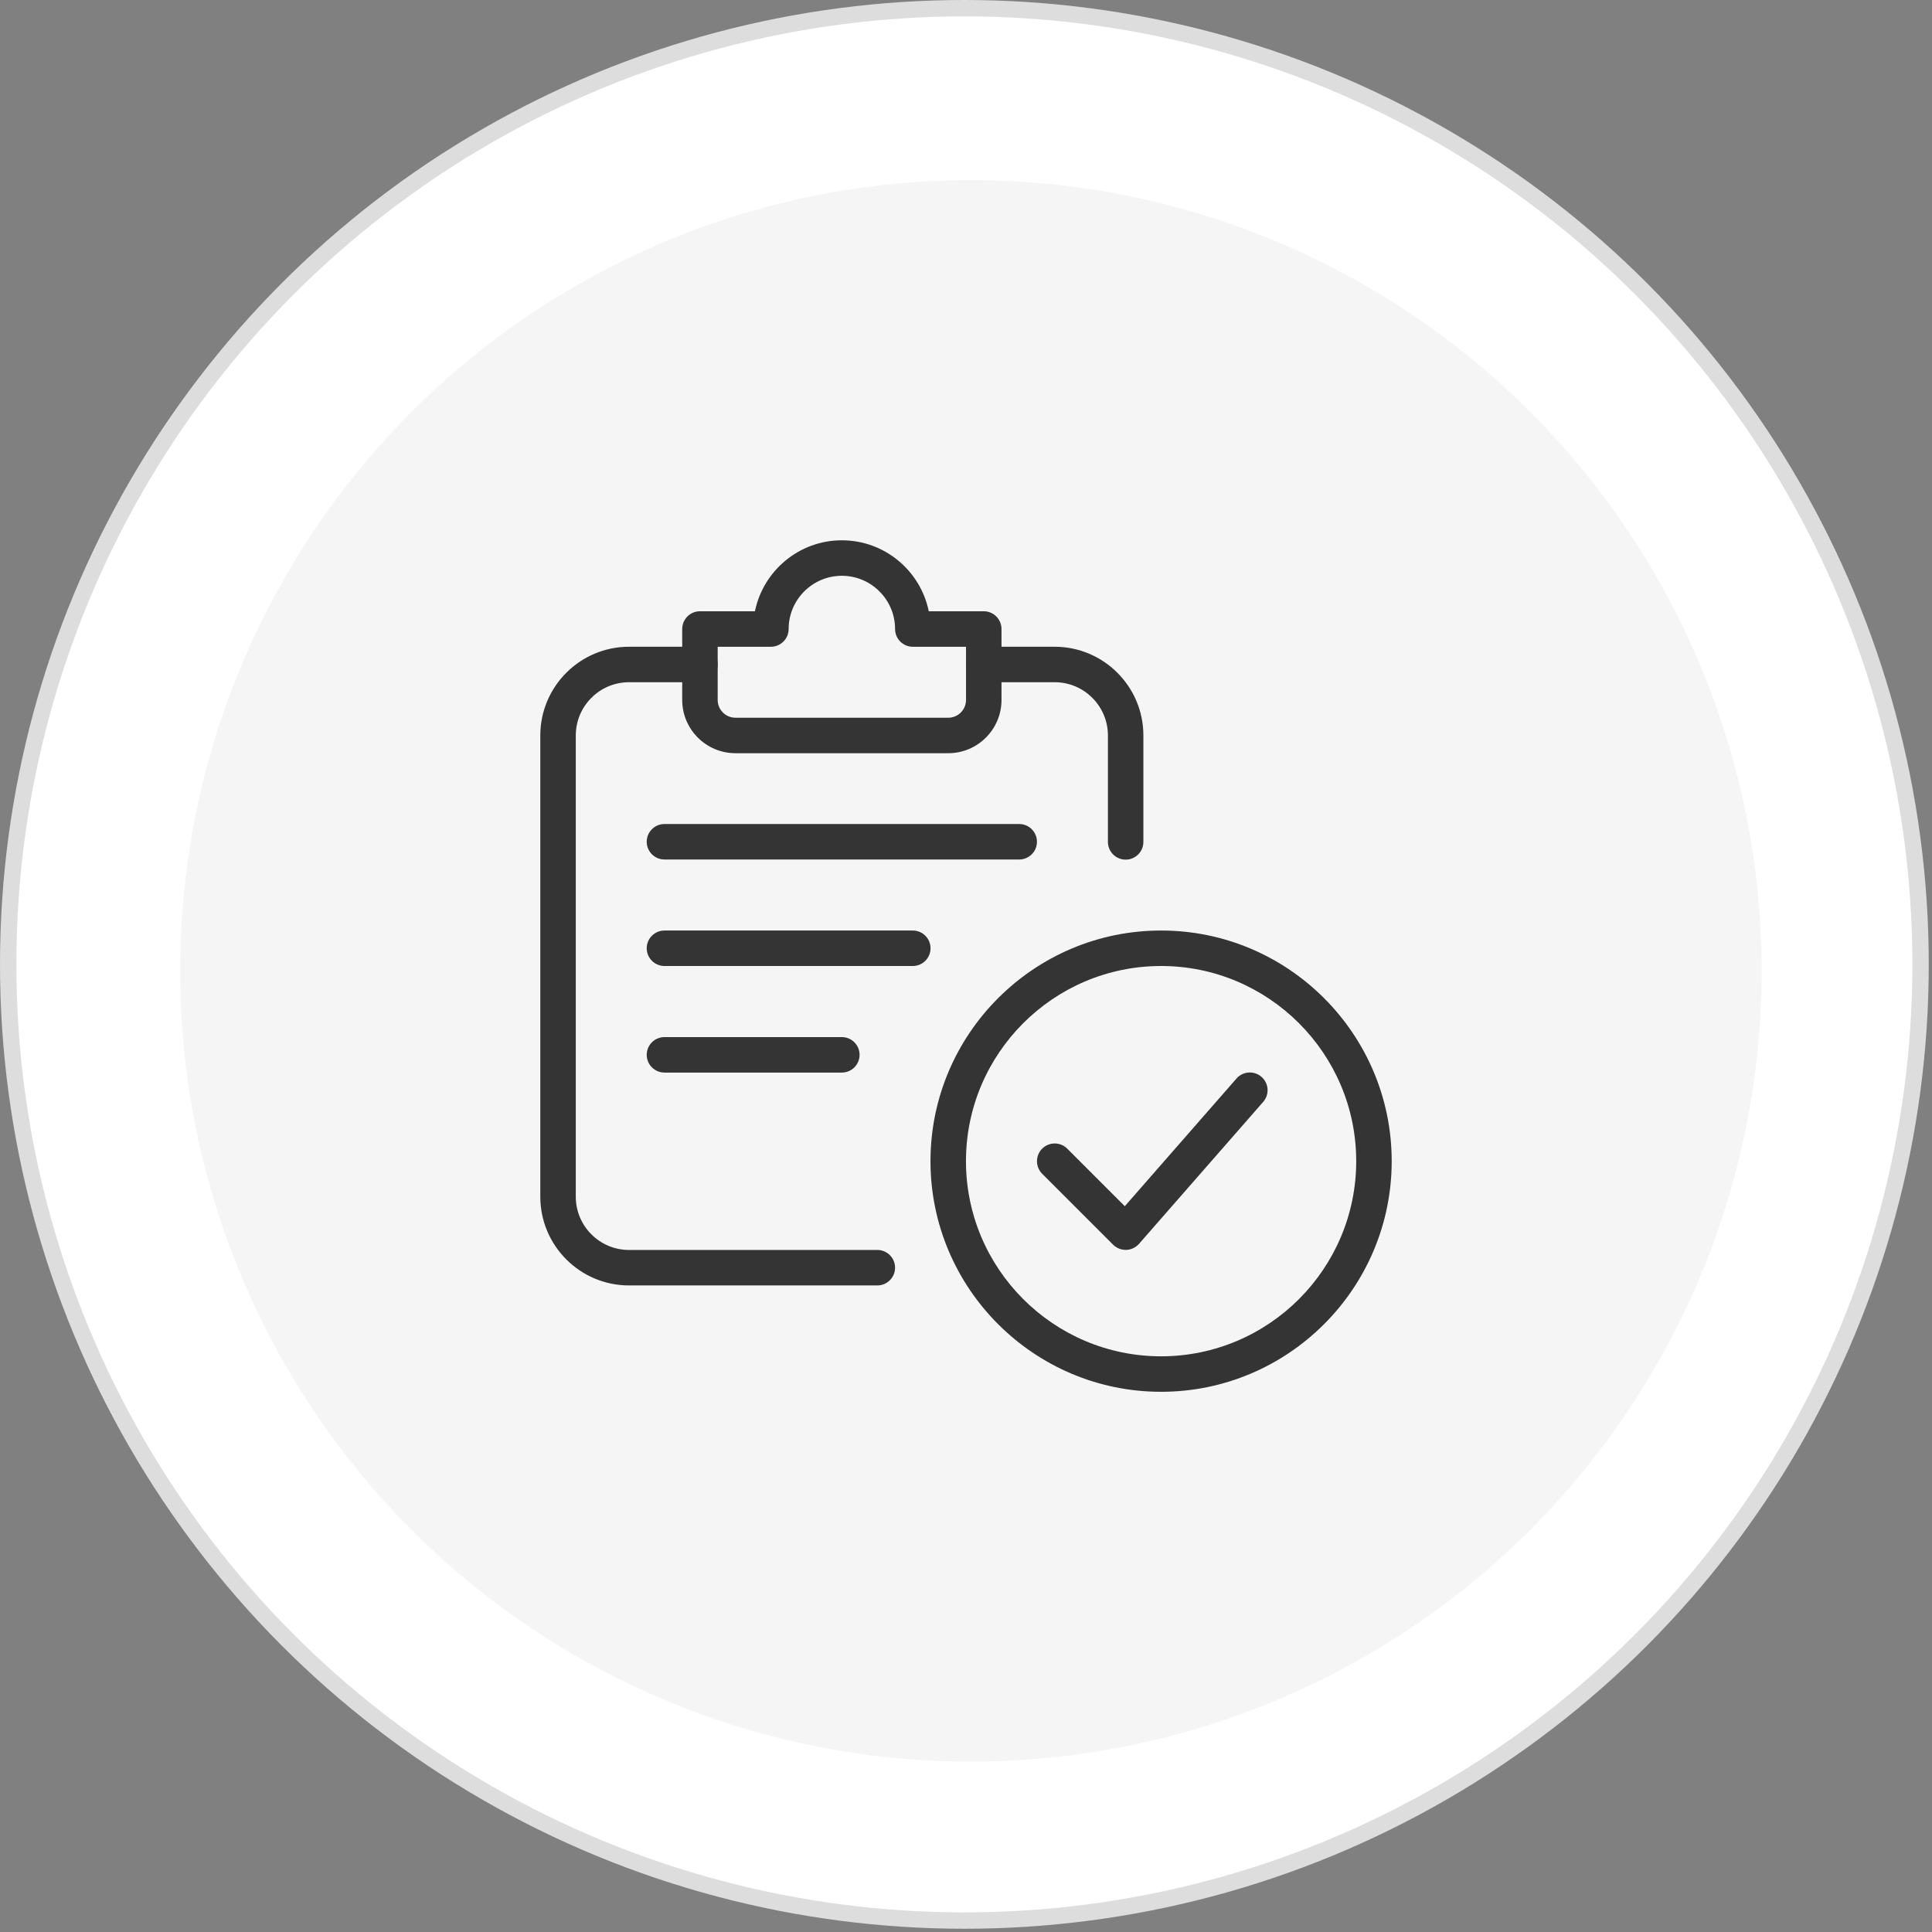 <svg width="118" height="118" viewBox="0 0 118 118" fill="none" xmlns="http://www.w3.org/2000/svg">
<rect x="0" y="0" width="118" height="118" fill="#808080" stroke="none"/>
<circle cx="58.901" cy="58.901" r="58.401" fill="white" stroke="#DDDDDD"/>
<circle cx="59.298" cy="59.298" r="48.298" fill="#F5F5F5"/>
<path d="M70.916 85.006C63.15 85.006 56.831 78.687 56.831 70.92C56.831 63.153 63.15 56.833 70.916 56.833C78.681 56.833 85 63.153 85 70.92C85 78.687 78.681 85.006 70.916 85.006ZM70.916 59C64.344 59 58.998 64.349 58.998 70.92C58.998 77.49 64.344 82.839 70.916 82.839C77.487 82.839 82.833 77.49 82.833 70.92C82.833 64.349 77.487 59 70.916 59Z" fill="#343434"/>
<path d="M68.753 76.339C68.467 76.339 68.19 76.224 67.986 76.023L63.652 71.689C63.23 71.266 63.23 70.579 63.652 70.156C64.075 69.734 64.762 69.734 65.184 70.156L68.699 73.671L75.52 65.874C75.914 65.421 76.599 65.378 77.049 65.772C77.5 66.166 77.546 66.849 77.151 67.3L69.568 75.969C69.371 76.194 69.087 76.328 68.788 76.339C68.777 76.339 68.764 76.339 68.753 76.339Z" fill="#343434"/>
<path d="M53.584 78.51H38.417C35.431 78.51 33 76.081 33 73.092V44.919C33 41.93 35.431 39.501 38.417 39.501H42.751C43.349 39.501 43.834 39.986 43.834 40.585C43.834 41.183 43.349 41.668 42.751 41.668H38.417C36.625 41.668 35.167 43.127 35.167 44.919V73.092C35.167 74.884 36.625 76.343 38.417 76.343H53.584C54.182 76.343 54.668 76.828 54.668 77.426C54.668 78.025 54.182 78.51 53.584 78.51Z" fill="#343434"/>
<path d="M68.751 52.504C68.153 52.504 67.668 52.019 67.668 51.42V44.919C67.668 43.127 66.209 41.668 64.417 41.668H60.084C59.486 41.668 59.001 41.183 59.001 40.585C59.001 39.986 59.486 39.501 60.084 39.501H64.417C67.403 39.501 69.834 41.93 69.834 44.919V51.42C69.834 52.019 69.349 52.504 68.751 52.504Z" fill="#343434"/>
<path d="M57.918 46.003H44.917C43.125 46.003 41.667 44.544 41.667 42.752V38.418C41.667 37.82 42.152 37.334 42.75 37.334H46.109C46.614 34.864 48.8 33 51.417 33C54.035 33 56.221 34.864 56.726 37.334H60.085C60.683 37.334 61.168 37.82 61.168 38.418V42.752C61.168 44.544 59.71 46.003 57.918 46.003ZM43.834 39.502V42.752C43.834 43.348 44.319 43.836 44.917 43.836H57.918C58.516 43.836 59.001 43.348 59.001 42.752V39.502H55.751C55.153 39.502 54.668 39.016 54.668 38.418C54.668 36.626 53.209 35.167 51.417 35.167C49.626 35.167 48.167 36.626 48.167 38.418C48.167 39.016 47.682 39.502 47.084 39.502H43.834Z" fill="#343434"/>
<path d="M62.251 52.495H40.583C39.985 52.495 39.499 52.01 39.499 51.412C39.499 50.814 39.985 50.328 40.583 50.328H62.251C62.849 50.328 63.334 50.814 63.334 51.412C63.334 52.01 62.849 52.495 62.251 52.495Z" fill="#343434"/>
<path d="M55.75 59H40.583C39.985 59 39.499 58.515 39.499 57.917C39.499 57.319 39.985 56.833 40.583 56.833H55.75C56.348 56.833 56.834 57.319 56.834 57.917C56.834 58.515 56.348 59 55.75 59Z" fill="#343434"/>
<path d="M51.417 65.509H40.583C39.985 65.509 39.499 65.023 39.499 64.425C39.499 63.827 39.985 63.342 40.583 63.342H51.417C52.015 63.342 52.5 63.827 52.5 64.425C52.5 65.023 52.015 65.509 51.417 65.509Z" fill="#343434"/>
</svg>
